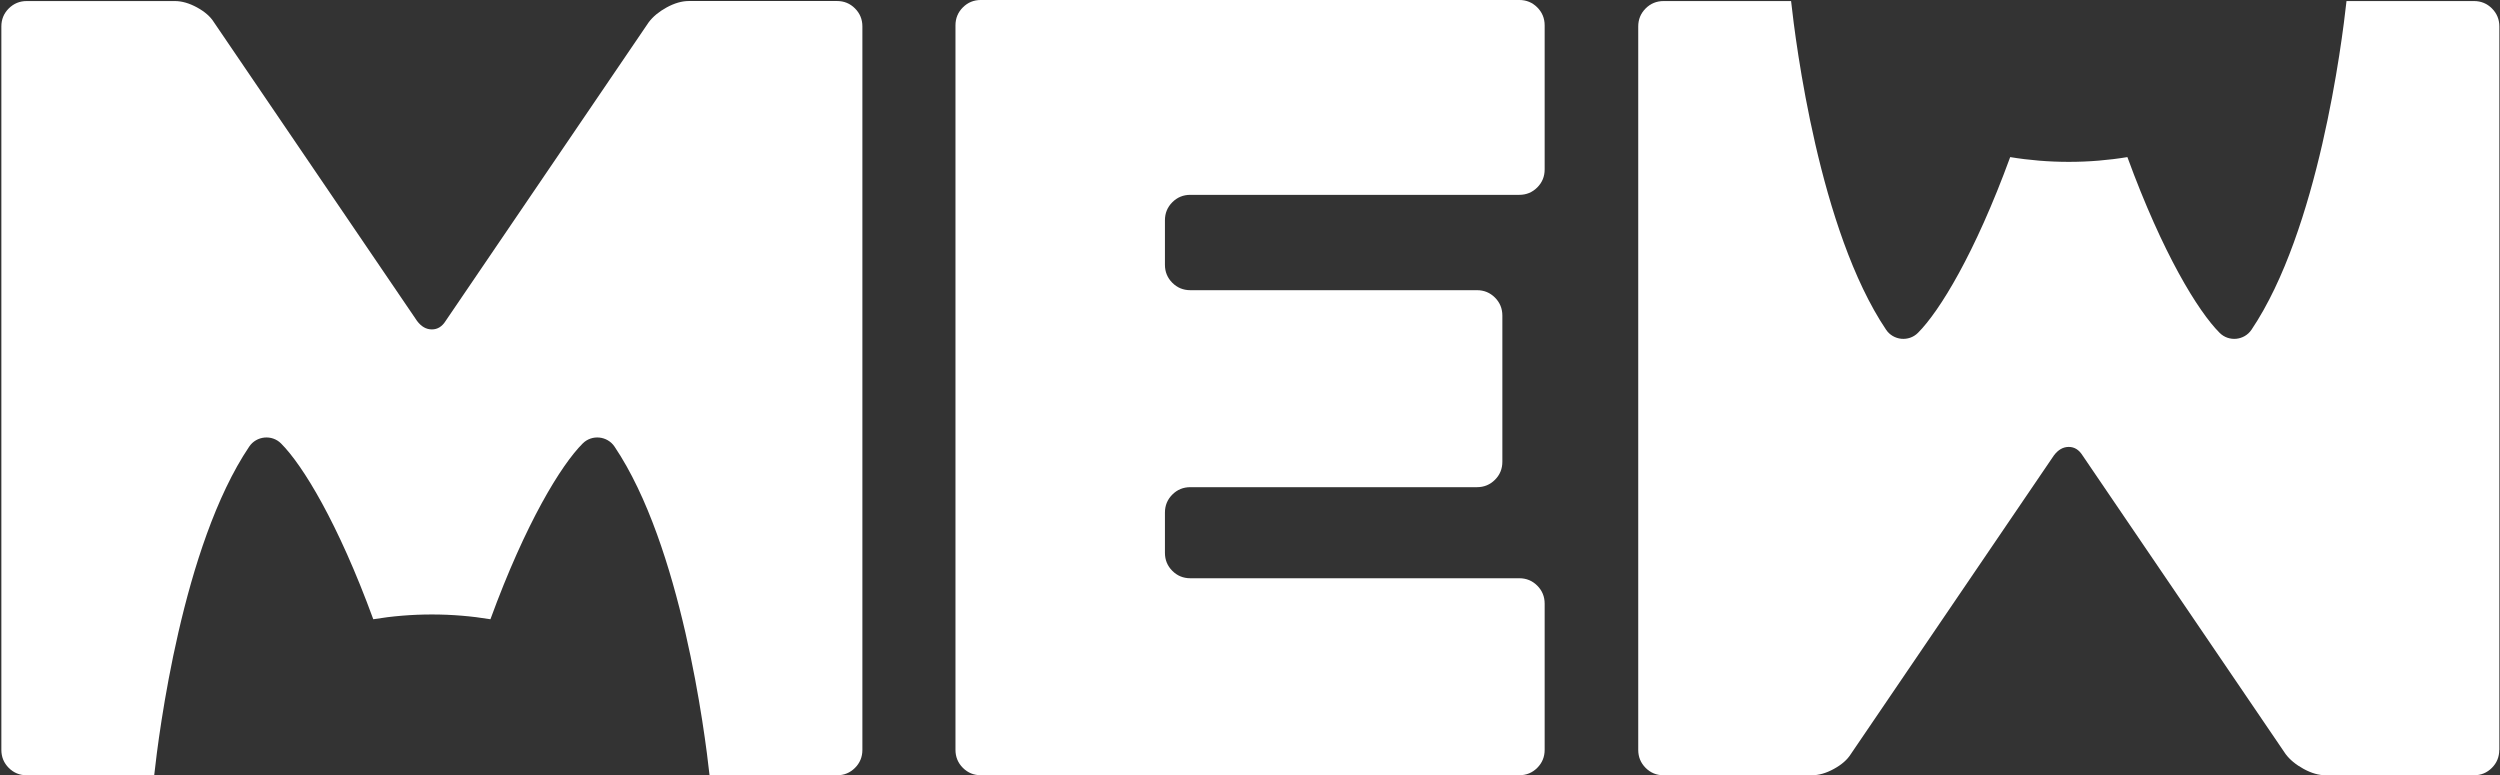     <svg
      viewBox="0 0 1651 512"
      fill="none"
      xmlns="http://www.w3.org/2000/svg"
      aria-hidden="true"
    >
      <rect x="0" y="0" width="1651" height="512" fill="#333333" stroke="none"/>
      <path
        d="M769.326 145.48V174.86C769.326 179.53 770.953 183.494 774.207 186.753C777.461 190.011 781.421 191.64 786.085 191.64H975.399C980.064 191.64 984.023 193.269 987.277 196.528C990.532 199.786 992.159 203.751 992.159 208.421V304.95C992.159 309.621 990.532 313.585 987.277 316.844C984.023 320.102 980.064 321.731 975.399 321.731H786.085C781.421 321.731 777.461 323.36 774.207 326.619C770.953 329.877 769.326 333.841 769.326 338.512V365.095C769.326 369.765 770.953 373.729 774.207 376.988C777.461 380.246 781.421 381.875 786.085 381.875H1003.33C1008 381.875 1011.96 383.504 1015.21 386.763C1018.46 390.021 1020.09 393.986 1020.09 398.656V495.185C1020.09 499.856 1018.46 503.82 1015.21 507.079C1011.96 510.337 1008 511.966 1003.33 511.966H647.753C643.089 511.966 639.13 510.337 635.875 507.079C632.621 503.82 630.994 499.856 630.994 495.185V16.774C630.994 12.104 632.621 8.139 635.875 4.881C639.13 1.622 643.089 -0.007 647.753 -0.007H1003.33C1008 -0.007 1011.96 1.622 1015.21 4.881C1018.46 8.139 1020.09 12.104 1020.09 16.774V111.891C1020.09 116.562 1018.46 120.526 1015.21 123.785C1011.96 127.043 1008 128.672 1003.33 128.672H786.085C781.421 128.672 777.461 130.301 774.207 133.56C770.953 136.818 769.326 140.782 769.326 145.453V145.48Z"
        fill="white"
      />
      <path
        fill-rule="evenodd"
        clip-rule="evenodd"
        d="M569.519 17.48V495.213C569.519 499.883 567.892 503.847 564.637 507.106C561.383 510.364 557.424 511.993 552.76 511.993H468.584C465.573 484.351 449.926 360.451 405.831 294.931C401.059 287.844 390.862 286.812 384.815 292.867C370.55 307.123 347.174 345.246 323.879 408.947C311.378 406.883 298.442 405.797 285.208 405.797C271.974 405.797 259.012 406.883 246.51 408.947C223.215 345.246 199.866 307.123 185.602 292.867C179.554 286.812 169.358 287.844 164.585 294.931C120.49 360.451 104.843 484.351 101.833 511.993H17.657C12.992 511.993 9.033 510.364 5.779 507.106C2.525 503.847 0.897 499.883 0.897 495.213V17.48C0.897 12.81 2.525 8.845 5.779 5.587C9.06 2.328 12.992 0.699 17.657 0.699H115.446C120.111 0.699 124.992 2.111 130.117 4.908C135.243 7.705 138.958 10.963 141.29 14.71L275.418 211.951C278.212 215.671 281.466 217.544 285.208 217.544C288.95 217.544 291.961 215.671 294.293 211.951L428.421 14.683C431.214 10.963 435.174 7.678 440.299 4.881C445.424 2.084 450.306 0.672 454.97 0.672H552.76C557.424 0.672 561.383 2.301 564.637 5.56C567.892 8.818 569.519 12.782 569.519 17.453V17.48Z"
        fill="white"
      />
      <path
        fill-rule="evenodd"
        clip-rule="evenodd"
        d="M1650.57 495.213V17.48C1650.57 12.81 1648.94 8.845 1645.69 5.587C1642.43 2.328 1638.47 0.699 1633.81 0.699H1549.63C1546.62 28.341 1530.98 152.241 1486.88 217.762C1482.11 224.849 1471.91 225.88 1465.86 219.825C1451.6 205.57 1428.22 167.447 1404.93 103.746C1392.43 105.809 1379.49 106.895 1366.23 106.895C1352.97 106.895 1340.03 105.809 1327.53 103.746C1304.24 167.447 1280.86 205.57 1266.6 219.825C1260.55 225.88 1250.35 224.849 1245.58 217.762C1201.49 152.241 1185.84 28.341 1182.83 0.699H1098.65C1093.99 0.699 1090.03 2.328 1086.77 5.587C1083.52 8.845 1081.89 12.81 1081.89 17.48V495.213C1081.89 499.883 1083.52 503.847 1086.77 507.106C1090.03 510.364 1093.99 511.993 1098.65 511.993H1196.44C1201.11 511.993 1205.99 510.608 1211.11 507.785C1216.24 504.988 1219.95 501.729 1222.29 497.982L1356.41 300.742C1359.21 297.022 1362.46 295.148 1366.2 295.148C1369.95 295.148 1372.96 297.022 1375.29 300.742L1509.42 497.982C1512.21 501.702 1516.17 504.988 1521.3 507.785C1526.42 510.581 1531.3 511.993 1535.97 511.993H1633.76C1638.42 511.993 1642.38 510.364 1645.63 507.106C1648.89 503.847 1650.51 499.883 1650.51 495.213H1650.57Z"
        fill="white"
      />
    </svg>